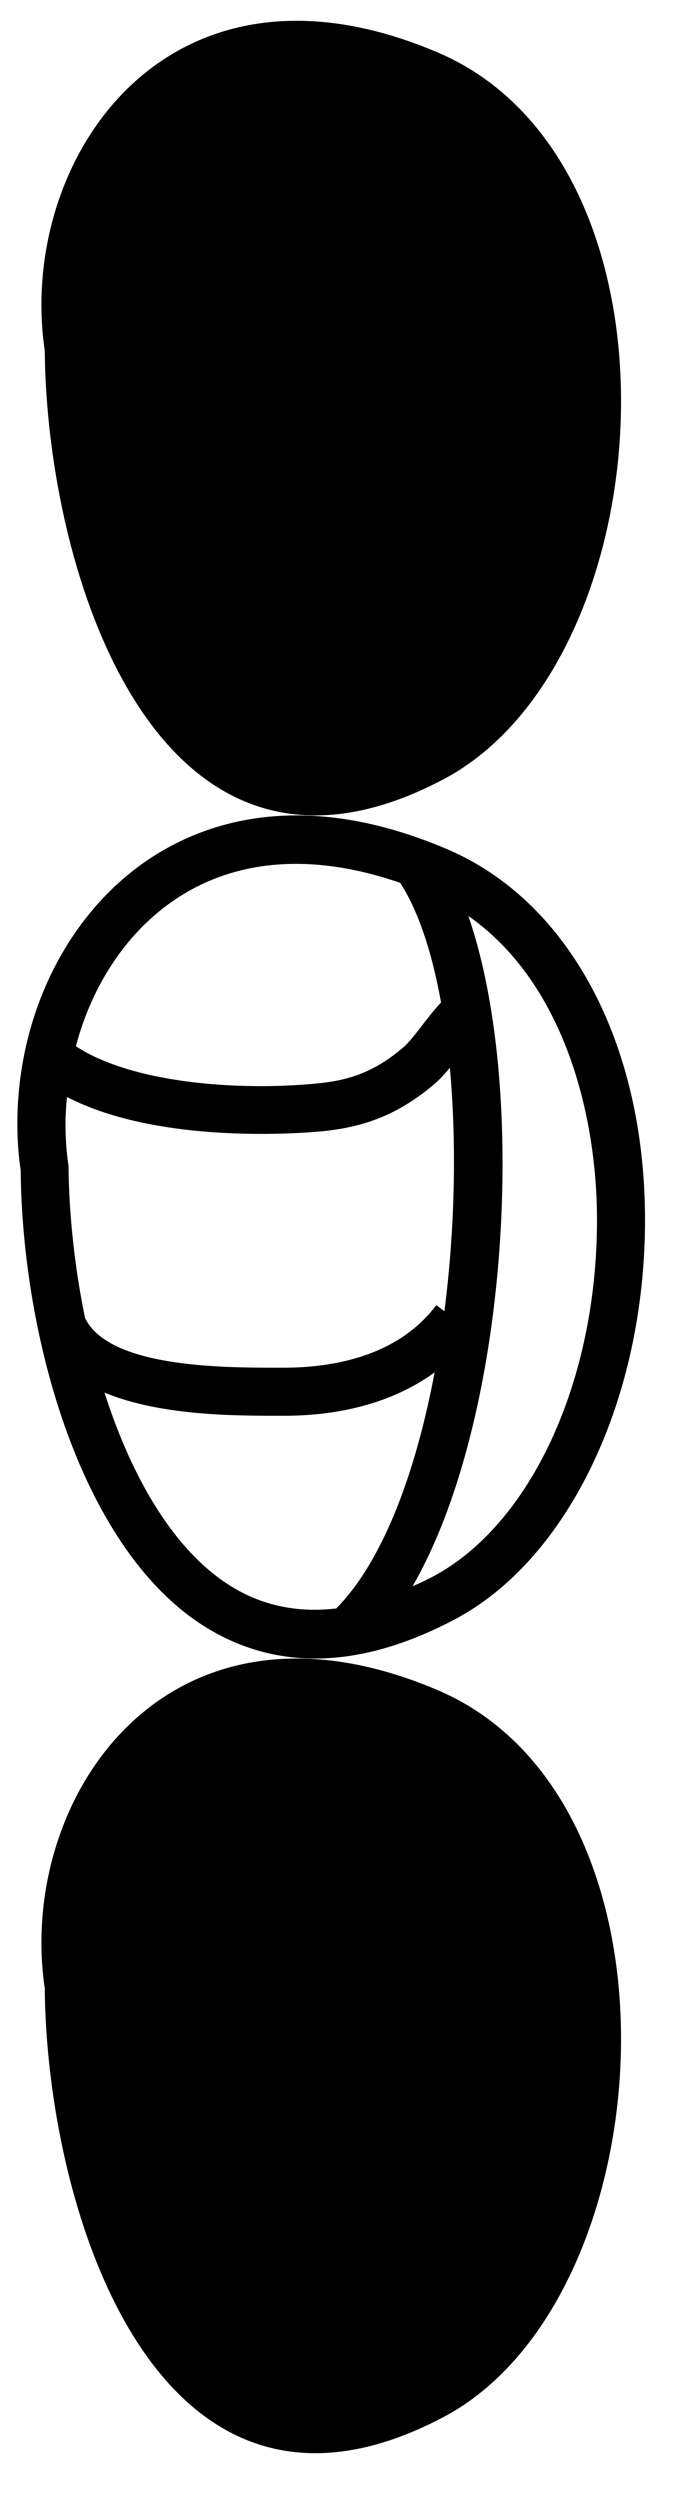 <?xml version="1.0" encoding="utf-8"?>
<!-- Generator: Adobe Illustrator 15.1.0, SVG Export Plug-In . SVG Version: 6.00 Build 0)  -->
<!DOCTYPE svg PUBLIC "-//W3C//DTD SVG 1.1//EN" "http://www.w3.org/Graphics/SVG/1.1/DTD/svg11.dtd">
<svg version="1.1" id="Layer_1" xmlns="http://www.w3.org/2000/svg" xmlns:xlink="http://www.w3.org/1999/xlink" x="0px" y="0px"
	 width="14px" height="52px" viewBox="0 0 14 52" enable-background="new 0 0 14 52" xml:space="preserve">
<path d="M0.931,7.294c0.04,4.645,2.357,12.053,8.294,8.916c4.62-2.441,5.263-12.822-0.116-15.117
	C3.464-1.317,0.349,3.351,0.931,7.294"/>
<path d="M3.121,17.856c-1.702,1.125-2.76,3.238-2.76,5.518c0,0.346,0.025,0.69,0.069,0.957c0.03,3.494,1.267,7.975,3.911,9.553
	c1.478,0.882,3.198,0.814,5.116-0.198c2.369-1.251,3.961-4.59,3.961-8.308l0,0c0-3.674-1.576-6.629-4.113-7.713
	C6.346,16.402,4.309,17.072,3.121,17.856z M3.673,18.69c1.27-0.839,2.87-0.943,4.652-0.326c0.383,0.591,0.664,1.457,0.85,2.488
	c-0.139,0.148-0.266,0.31-0.384,0.464c-0.14,0.183-0.284,0.372-0.411,0.479c-0.549,0.462-1.043,0.669-1.766,0.74
	c-1.707,0.169-3.893-0.019-5.036-0.773C1.919,20.474,2.654,19.363,3.673,18.69z M1.425,24.254c-0.042-0.288-0.063-0.583-0.063-0.88
	c0-0.188,0.015-0.371,0.031-0.556c1.938,1.003,4.935,0.75,5.32,0.712c0.919-0.09,1.61-0.381,2.312-0.971
	c0.12-0.102,0.229-0.223,0.333-0.348c0.144,1.574,0.106,3.355-0.113,5.064l-0.169-0.127c-0.809,1.077-2.177,1.302-3.184,1.301H5.772
	c-1.141,0-3.504-0.002-4.003-1.033C1.553,26.364,1.436,25.278,1.425,24.254z M4.854,33.024c-1.207-0.719-2.105-2.258-2.68-4.057
	c1.131,0.471,2.634,0.482,3.597,0.482h0.12c1.275,0.002,2.338-0.314,3.15-0.902c-0.395,2.097-1.079,3.931-2.046,4.91
	C6.215,33.548,5.497,33.409,4.854,33.024z M12.419,25.378L12.419,25.378c0,3.357-1.378,6.34-3.428,7.424
	c-0.139,0.073-0.273,0.133-0.409,0.194c1.245-2.157,1.872-5.62,1.872-8.798c0-1.947-0.239-3.779-0.711-5.145
	C11.694,20.415,12.419,23.116,12.419,25.378z"/>
<path d="M0.931,41.359c0.04,4.646,2.357,12.055,8.294,8.918c4.62-2.441,5.263-12.822-0.116-15.119
	C3.464,32.75,0.349,37.418,0.931,41.359"/>
</svg>

